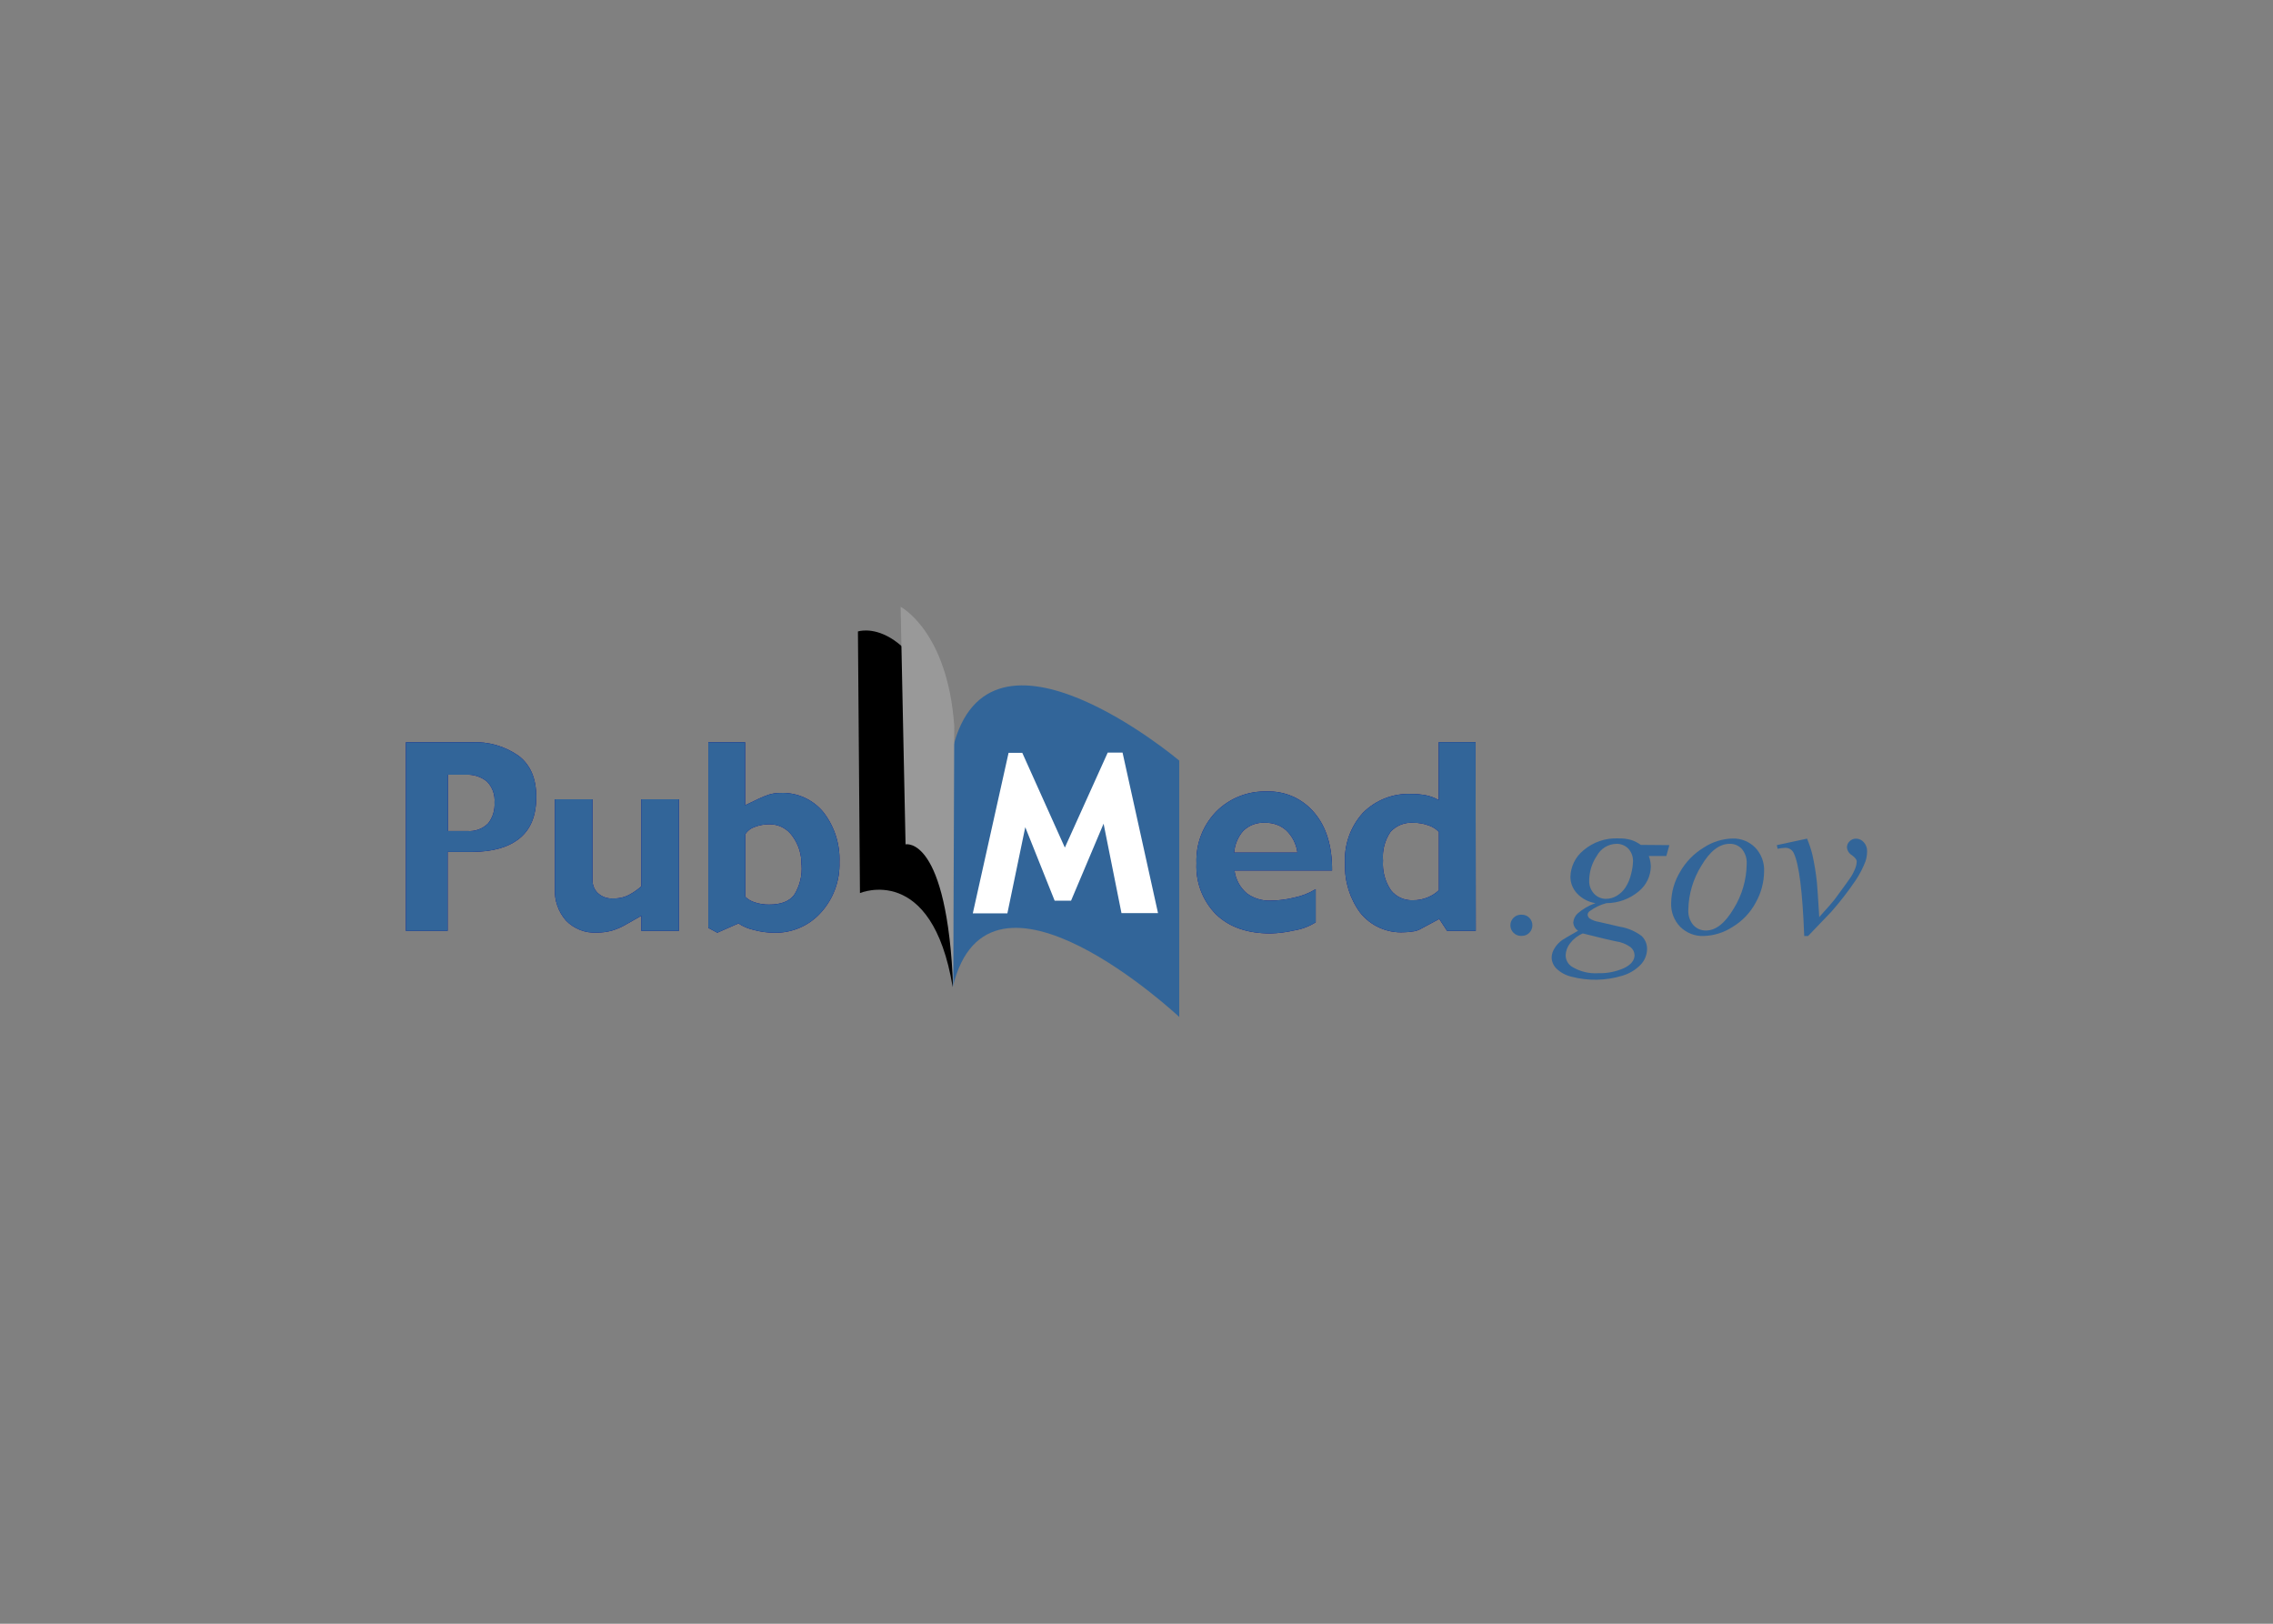 <svg clip-rule="evenodd" fill-rule="evenodd" stroke-linejoin="round" stroke-miterlimit="2" viewBox="0 0 560 400" xmlns="http://www.w3.org/2000/svg"><rect x="0" y="0" width="560" height="400" fill="#808080" stroke="none"/><g fill-rule="nonzero"><path d="m234.721 243.179c8.812-36.717 55.809 7.343 55.809 7.343v-63.153s-46.997-39.653-55.809-2.937z" fill="#326599"/><path d="m234.721 243.179c-5.097-30.739-22.853-23.176-22.853-23.176l-.499-64.445s13.512-4.641 23.498 26.598z"/><path d="m234.853 243.487c-1.469-37.833-11.75-35.483-11.75-35.483l-1.219-58.526s11.574 5.963 13.218 29.373z" fill="#999"/><path d="m132.12 196.343c0 4.553-1.366 7.941-4.098 10.163-2.732 2.223-6.648 3.339-11.749 3.349h-5.992v19.46h-10.281v-46.454h16.155c4.148-.226 8.253.954 11.647 3.348 2.888 2.223 4.327 5.601 4.318 10.134zm-10.281 1.351c.158-1.904-.518-3.786-1.85-5.155-1.467-1.202-3.336-1.805-5.229-1.689h-4.406v13.864h4.744c1.923.172 3.825-.524 5.184-1.894 1.127-1.461 1.681-3.285 1.557-5.126z" fill="#00008b"/><path d="m167.265 229.315h-9.267v-3.716l-3.834 2.173c-1.059.62-2.188 1.113-3.363 1.469-1.23.337-2.499.505-3.774.499-2.826.159-5.586-.913-7.564-2.937-1.905-2.166-2.896-4.99-2.761-7.872v-22.03h9.267v19.93c-.01 1.168.444 2.295 1.263 3.128 1.046.985 2.461 1.481 3.892 1.366 1.466.042 2.916-.324 4.186-1.057.964-.54 1.866-1.186 2.688-1.924v-21.443h9.267z" fill="#00008b"/><path d="m206.816 212.41c.142 4.566-1.497 9.014-4.568 12.396-2.921 3.254-7.127 5.07-11.499 4.964-1.707-.009-3.406-.241-5.052-.69-1.347-.295-2.627-.838-3.775-1.601l-5.199 2.291-2.218-1.19v-45.719h9.077v15.509l3.495-1.674c.751-.352 1.521-.661 2.306-.926.921-.294 1.883-.438 2.849-.426 4.133-.193 8.117 1.606 10.707 4.832 2.68 3.5 4.052 7.83 3.877 12.234zm-9.37.588c.06-2.514-.715-4.979-2.203-7.006-1.271-1.85-3.381-2.952-5.625-2.937-1.291-.015-2.572.22-3.775.69-.92.314-1.707.93-2.232 1.748v15.421c.66.643 1.467 1.116 2.35 1.38 1.141.379 2.337.562 3.539.544 2.938 0 4.906-.779 6.139-2.35 1.408-2.232 2.052-4.861 1.836-7.49z" fill="#00008b"/><g fill="#326599"><path d="m132.12 196.343c0 4.553-1.366 7.941-4.098 10.163-2.732 2.223-6.648 3.339-11.749 3.349h-5.992v19.46h-10.281v-46.454h16.155c4.148-.226 8.253.954 11.647 3.348 2.888 2.223 4.327 5.601 4.318 10.134zm-10.281 1.351c.158-1.904-.518-3.786-1.85-5.155-1.467-1.202-3.336-1.805-5.229-1.689h-4.406v13.864h4.744c1.923.172 3.825-.524 5.184-1.894 1.127-1.461 1.681-3.285 1.557-5.126z"/><path d="m167.265 229.315h-9.267v-3.716l-3.834 2.173c-1.059.62-2.188 1.113-3.363 1.469-1.23.337-2.499.505-3.774.499-2.826.159-5.586-.913-7.564-2.937-1.905-2.166-2.896-4.99-2.761-7.872v-22.03h9.267v19.93c-.01 1.168.444 2.295 1.263 3.128 1.046.985 2.461 1.481 3.892 1.366 1.466.042 2.916-.324 4.186-1.057.964-.54 1.866-1.186 2.688-1.924v-21.443h9.267z"/><path d="m206.816 212.41c.142 4.566-1.497 9.014-4.568 12.396-2.921 3.254-7.127 5.07-11.499 4.964-1.707-.009-3.406-.241-5.052-.69-1.347-.295-2.627-.838-3.775-1.601l-5.199 2.291-2.218-1.19v-45.719h9.077v15.509l3.495-1.674c.751-.352 1.521-.661 2.306-.926.921-.294 1.883-.438 2.849-.426 4.133-.193 8.117 1.606 10.707 4.832 2.68 3.5 4.052 7.83 3.877 12.234zm-9.37.588c.06-2.514-.715-4.979-2.203-7.006-1.271-1.85-3.381-2.952-5.625-2.937-1.291-.015-2.572.22-3.775.69-.92.314-1.707.93-2.232 1.748v15.421c.66.643 1.467 1.116 2.35 1.38 1.141.379 2.337.562 3.539.544 2.938 0 4.906-.779 6.139-2.35 1.408-2.232 2.052-4.861 1.836-7.49z"/></g><path d="m328.186 214.437h-24.042c.275 2.226 1.389 4.265 3.114 5.698 1.668 1.188 3.681 1.797 5.728 1.733 2.021-.022 4.032-.283 5.992-.778 1.83-.379 3.579-1.075 5.17-2.056v8.166c-1.629 1.023-3.447 1.707-5.346 2.012-1.89.434-3.819.68-5.758.734-5.742 0-10.207-1.557-13.438-4.685-3.3-3.332-5.054-7.902-4.832-12.586-.2-4.771 1.588-9.417 4.935-12.822 3.272-3.241 7.733-5.004 12.337-4.876 4.509-.175 8.853 1.753 11.749 5.214 2.957 3.466 4.421 8.215 4.391 14.246zm-8.533-4.406c-.281-2.09-1.259-4.026-2.775-5.493-1.428-1.246-3.276-1.907-5.17-1.85-2.016-.147-4 .587-5.434 2.012-1.292 1.493-2.069 3.362-2.218 5.331z" fill="#00008b"/><path d="m363.581 229.315h-7.064l-1.924-2.938-4.876 2.614c-.554.264-1.151.428-1.762.485-.661.109-1.329.168-1.998.176-4.183.26-8.239-1.541-10.853-4.817-2.561-3.486-3.875-7.735-3.731-12.058-.272-4.596 1.317-9.114 4.406-12.527 3.121-3.154 7.434-4.846 11.867-4.656 1.252-.013 2.502.101 3.731.338 1.083.225 2.125.622 3.084 1.175v-14.276h9.076zm-9.076-10.017v-14.363c-.692-.723-1.549-1.267-2.497-1.586-1.212-.45-2.496-.674-3.789-.661-2.122-.164-4.205.661-5.64 2.232-1.405 2.074-2.058 4.568-1.85 7.064-.191 2.599.503 5.188 1.968 7.344 1.288 1.611 3.269 2.517 5.331 2.438 1.306.033 2.604-.217 3.804-.735.989-.41 1.895-.997 2.673-1.733z" fill="#00008b"/><path d="m328.186 214.437h-24.042c.275 2.226 1.389 4.265 3.114 5.698 1.668 1.188 3.681 1.797 5.728 1.733 2.021-.022 4.032-.283 5.992-.778 1.83-.379 3.579-1.075 5.17-2.056v8.166c-1.629 1.023-3.447 1.707-5.346 2.012-1.89.434-3.819.68-5.758.734-5.742 0-10.207-1.557-13.438-4.685-3.3-3.332-5.054-7.902-4.832-12.586-.2-4.771 1.588-9.417 4.935-12.822 3.272-3.241 7.733-5.004 12.337-4.876 4.509-.175 8.853 1.753 11.749 5.214 2.957 3.466 4.421 8.215 4.391 14.246zm-8.533-4.406c-.281-2.09-1.259-4.026-2.775-5.493-1.428-1.246-3.276-1.907-5.17-1.85-2.016-.147-4 .587-5.434 2.012-1.292 1.493-2.069 3.362-2.218 5.331z" fill="#326599"/><path d="m363.581 229.315h-7.064l-1.924-2.938-4.876 2.614c-.554.264-1.151.428-1.762.485-.661.109-1.329.168-1.998.176-4.183.26-8.239-1.541-10.853-4.817-2.561-3.486-3.875-7.735-3.731-12.058-.272-4.596 1.317-9.114 4.406-12.527 3.121-3.154 7.434-4.846 11.867-4.656 1.252-.013 2.502.101 3.731.338 1.083.225 2.125.622 3.084 1.175v-14.276h9.076zm-9.076-10.017v-14.363c-.692-.723-1.549-1.267-2.497-1.586-1.212-.45-2.496-.674-3.789-.661-2.122-.164-4.205.661-5.64 2.232-1.405 2.074-2.058 4.568-1.85 7.064-.191 2.599.503 5.188 1.968 7.344 1.288 1.611 3.269 2.517 5.331 2.438 1.306.033 2.604-.217 3.804-.735.989-.41 1.895-.997 2.673-1.733z" fill="#326599"/><path d="m285.301 224.938h-9.003l-4.406-22.03-8.018 18.975h-4.039l-7.241-18.109-4.406 21.223h-8.518l8.812-39.537h3.378l10.486 23.337 10.56-23.396h3.657z" fill="#fff"/><g fill="#326599"><path d="m374.905 225.334c.705-.017 1.386.26 1.879.764 1 1.017 1 2.67 0 3.687-.49.499-1.165.775-1.865.763-.065.005-.13.008-.196.008-1.434 0-2.614-1.181-2.614-2.615s1.18-2.614 2.614-2.614c.066 0 .131.003.196.007z"/><path d="m411.283 208.195-.749 2.673h-4.317c.316.836.485 1.721.499 2.614-.047 2.353-1.121 4.571-2.937 6.066-2.239 1.891-5.075 2.932-8.005 2.937-1.483.388-2.879 1.056-4.112 1.968-.292.191-.481.505-.514.852.015.366.186.709.47.94.712.454 1.513.75 2.35.867l5.008 1.16c1.995.305 3.883 1.103 5.493 2.32.848.831 1.325 1.971 1.322 3.158-.011 1.442-.568 2.828-1.557 3.877-1.261 1.3-2.841 2.247-4.582 2.747-4.055 1.226-8.371 1.308-12.469.235-1.423-.327-2.729-1.039-3.775-2.057-.696-.713-1.1-1.662-1.131-2.658.022-.827.277-1.631.735-2.32.469-.776 1.094-1.446 1.835-1.968.47-.323 1.792-1.102 3.951-2.321-.698-.452-1.141-1.211-1.189-2.041.067-.84.444-1.625 1.057-2.203 1.291-1.126 2.787-1.994 4.406-2.556-1.723-.266-3.31-1.098-4.509-2.364-1.054-1.099-1.648-2.561-1.659-4.083.053-2.554 1.231-4.958 3.216-6.565 2.377-2.029 5.44-3.08 8.562-2.937 1.071-.033 2.14.096 3.173.381.858.275 1.666.687 2.394 1.219zm-21.325 21.751c-1.25.525-2.339 1.371-3.157 2.453-.66.84-1.036 1.869-1.072 2.937.002 1.136.584 2.195 1.542 2.805 1.95 1.194 4.224 1.754 6.506 1.601 2.172.063 4.33-.364 6.315-1.248 1.748-.837 2.614-1.91 2.614-3.231-.033-.75-.386-1.451-.969-1.924-1.107-.794-2.394-1.299-3.745-1.469-1.028-.196-3.706-.837-8.034-1.924zm12.367-17.624c.066-1.195-.347-2.369-1.146-3.26-.774-.783-1.837-1.214-2.937-1.19-2.016.039-3.86 1.163-4.818 2.937-1.216 1.801-1.875 3.922-1.894 6.095-.052 1.204.382 2.38 1.204 3.261.759.812 1.825 1.271 2.938 1.263.932-.006 1.846-.265 2.643-.749.869-.516 1.608-1.225 2.159-2.071.652-1.029 1.124-2.161 1.395-3.349.26-.984.412-1.993.456-3.01z"/><path d="m434.62 214.672c-.029 2.688-.736 5.325-2.056 7.666-1.323 2.484-3.298 4.561-5.713 6.007-2.123 1.386-4.588 2.159-7.123 2.233-2.153.077-4.245-.742-5.772-2.262-1.52-1.567-2.329-3.694-2.232-5.875.04-2.688.79-5.317 2.174-7.622 1.406-2.484 3.429-4.564 5.874-6.036 2.099-1.38 4.54-2.148 7.05-2.218 2.105-.067 4.145.748 5.625 2.247 1.494 1.574 2.28 3.693 2.173 5.86zm-4.288-1.836c.088-1.333-.332-2.65-1.175-3.686-.772-.848-1.879-1.315-3.025-1.278-2.541 0-4.862 1.806-6.991 5.434-2.018 3.249-3.12 6.985-3.187 10.809-.09 1.37.352 2.723 1.233 3.775.8.877 1.942 1.365 3.129 1.336 2.418 0 4.695-1.806 6.829-5.419 2.041-3.298 3.143-7.092 3.187-10.971z"/><path d="m437.749 208.195 7.461-1.601c.525 1.264.957 2.565 1.292 3.892.515 2.281.892 4.591 1.131 6.918.127 1.351.318 4.19.573 8.518 2.144-2.379 3.422-3.848 3.833-4.406 2.271-3.084 3.583-4.896 3.936-5.434.482-.753.881-1.555 1.189-2.394.173-.471.267-.967.28-1.469 0-.455-.397-.969-1.205-1.556-.699-.412-1.151-1.144-1.204-1.954.003-.561.243-1.095.661-1.468.412-.423.981-.657 1.571-.647.733.006 1.429.328 1.91.882.548.606.842 1.4.822 2.217-.003.859-.142 1.711-.411 2.526-.65 1.688-1.493 3.294-2.512 4.788-1.8 2.645-3.762 5.176-5.874 7.578-.353.392-2.267 2.389-5.743 5.993h-.954c-.412-10.898-1.268-17.698-2.571-20.4-.37-.841-1.226-1.369-2.144-1.322-.617.027-1.231.106-1.836.235z"/></g></g></svg>